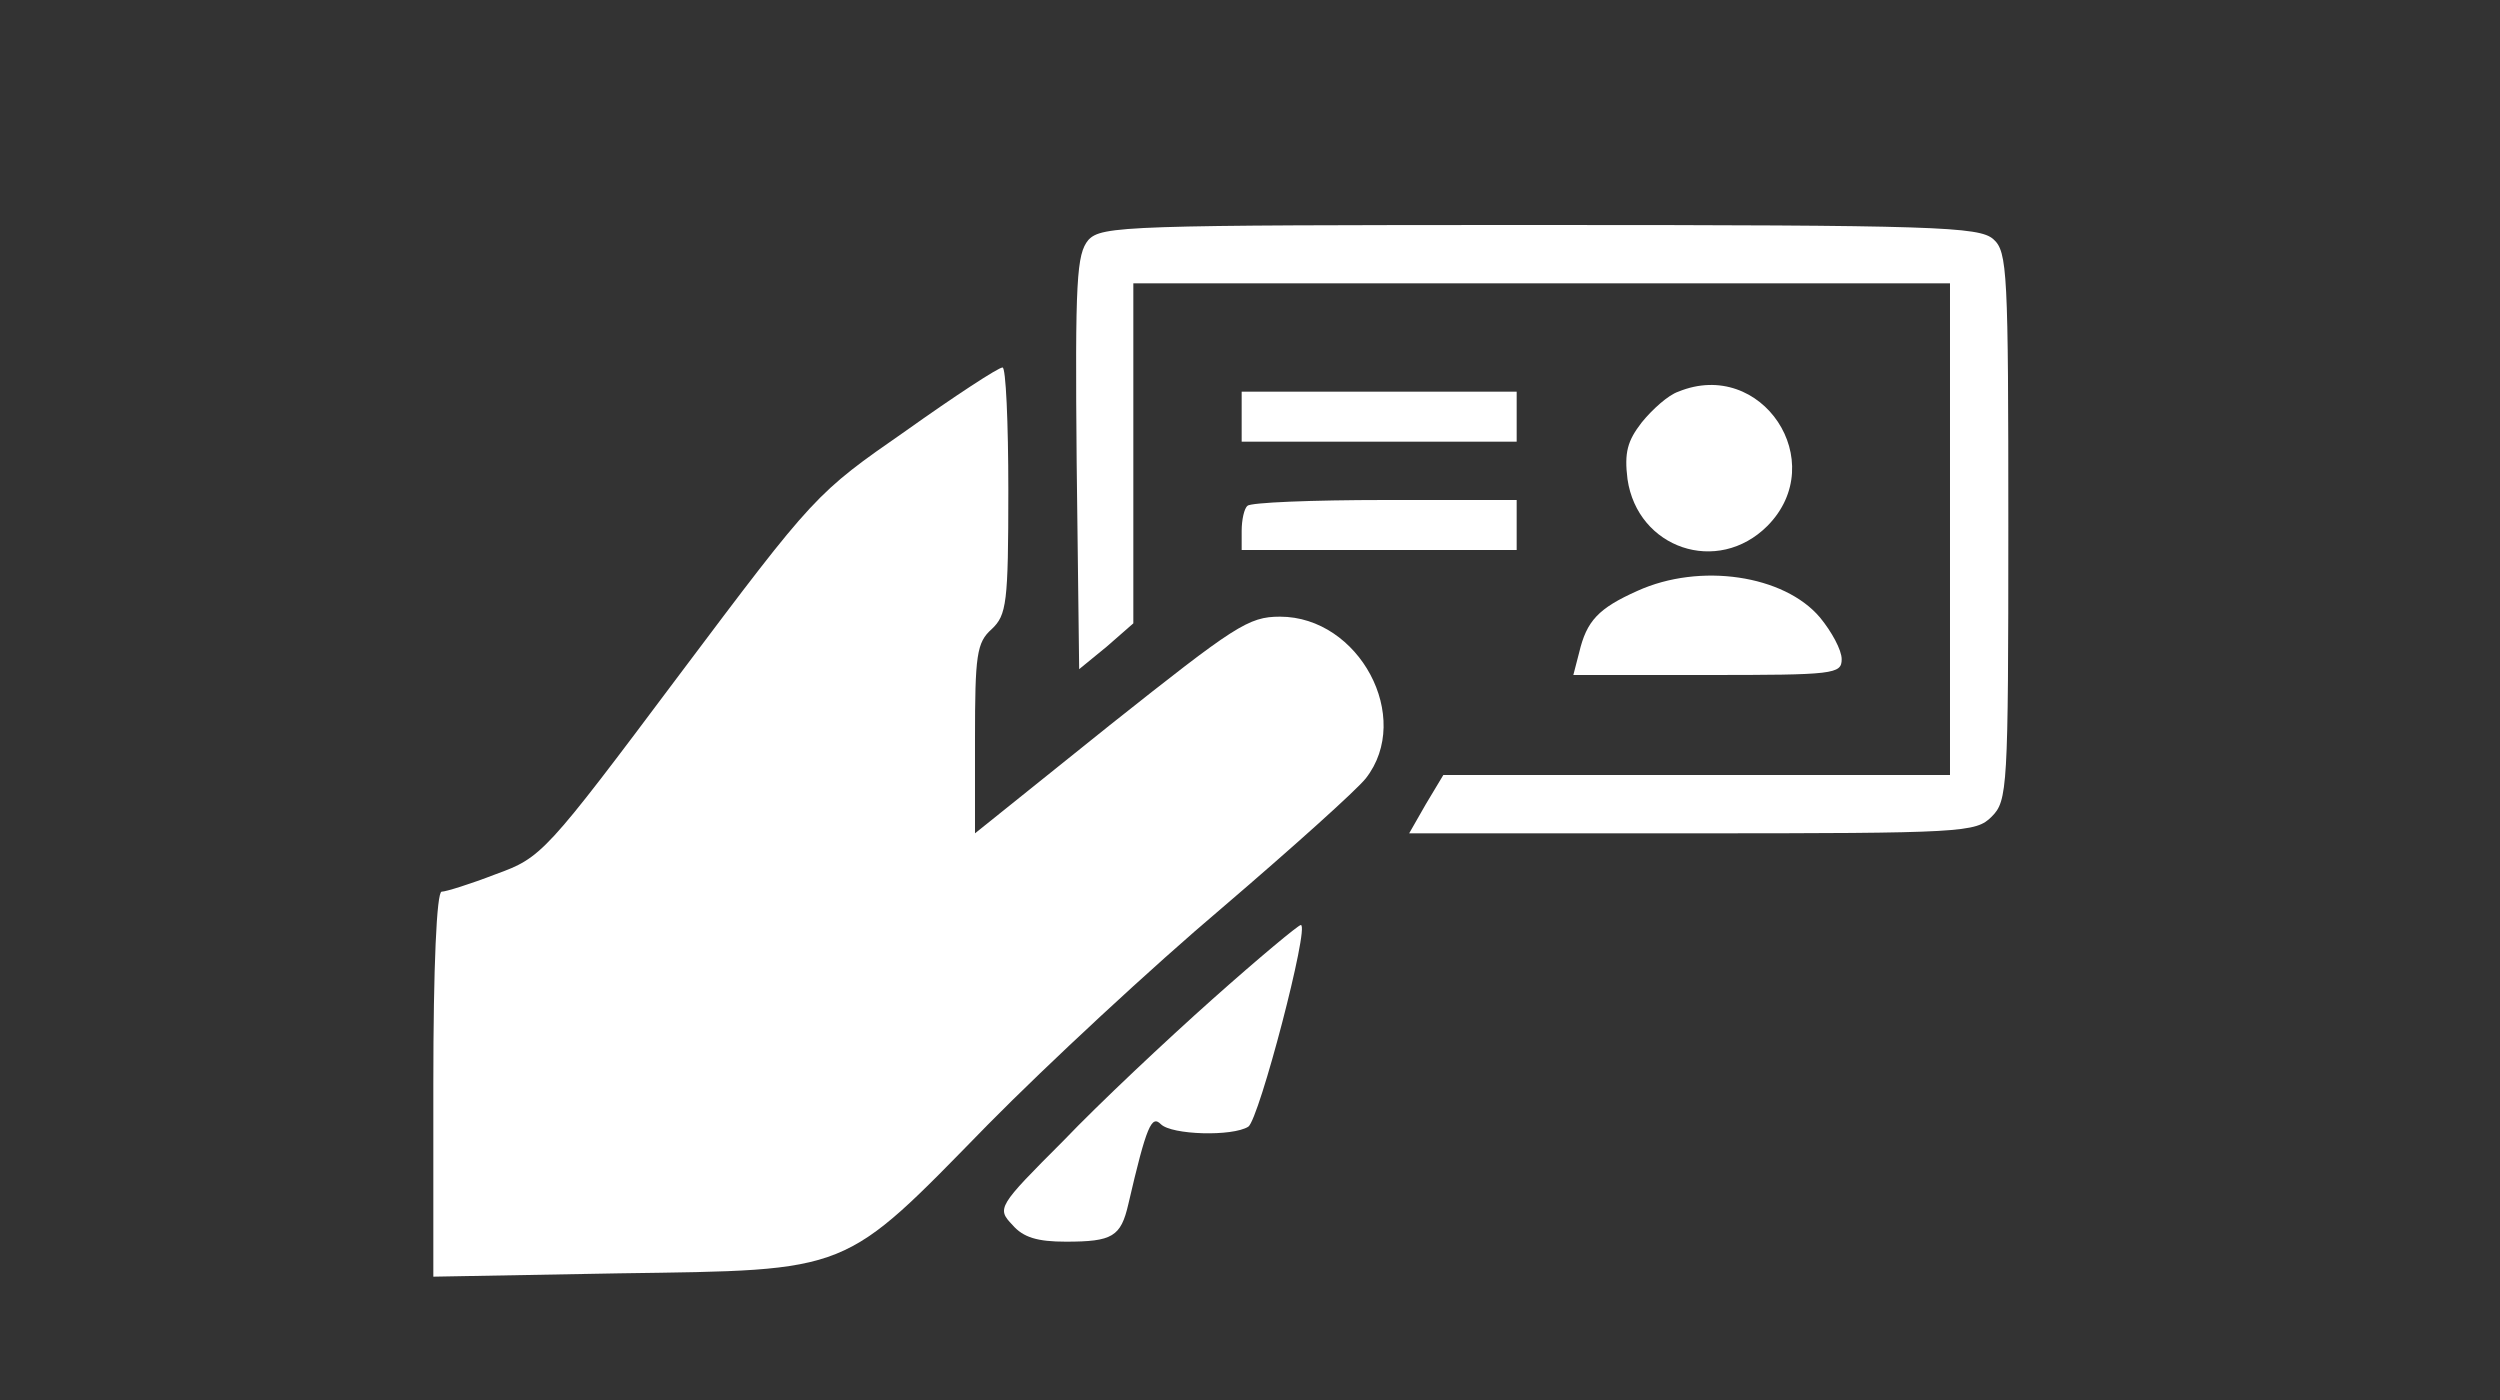 <?xml version="1.0" standalone="no"?>
<!DOCTYPE svg PUBLIC "-//W3C//DTD SVG 20010904//EN"
 "http://www.w3.org/TR/2001/REC-SVG-20010904/DTD/svg10.dtd">
<svg version="1.0" xmlns="http://www.w3.org/2000/svg"
 width="300pt" height="168pt" viewBox="0 0 300 168"
 preserveAspectRatio="xMidYMid meet">

<rect x="0" y="0" width="300" height="168" fill="#333333" stroke="none"/>

<g transform="translate(0,168) scale(0.1,-0.1)"
fill="#FFFFFF" stroke="none">
<path d="M1306 1392 c-14 -17 -16 -47 -14 -267 l3 -248 33 27 32 28 0 204 0
204 490 0 490 0 0 -295 0 -295 -304 0 -304 0 -21 -35 -20 -35 339 0 c327 0
341 1 360 20 19 19 20 33 20 348 0 306 -1 330 -18 345 -17 15 -69 17 -544 17
-498 0 -526 -1 -542 -18z"/>
<path d="M1087 1163 c-108 -75 -109 -76 -272 -293 -161 -215 -165 -219 -220
-239 -31 -12 -60 -21 -65 -21 -6 0 -10 -90 -10 -231 l0 -231 223 4 c280 4 267
-1 442 178 72 73 198 190 282 261 83 71 161 141 172 155 57 73 -8 194 -103
194 -38 0 -54 -11 -204 -130 l-162 -130 0 113 c0 101 2 116 20 132 18 17 20
31 20 167 0 81 -3 148 -7 147 -5 0 -57 -34 -116 -76z"/>
<path d="M2014 1210 c-12 -4 -31 -21 -44 -37 -17 -22 -21 -36 -17 -68 12 -83
108 -116 168 -56 76 77 -7 202 -107 161z"/>
<path d="M1490 1180 l0 -30 165 0 165 0 0 30 0 30 -165 0 -165 0 0 -30z"/>
<path d="M1497 1073 c-4 -3 -7 -17 -7 -30 l0 -23 165 0 165 0 0 30 0 30 -158
0 c-87 0 -162 -3 -165 -7z"/>
<path d="M1965 971 c-47 -21 -61 -36 -70 -74 l-7 -27 161 0 c152 0 161 1 161
19 0 11 -12 33 -26 50 -43 51 -144 66 -219 32z"/>
<path d="M1455 481 c-55 -49 -136 -125 -179 -170 -79 -79 -80 -81 -61 -101 13
-15 30 -20 64 -20 56 0 66 6 75 45 22 95 28 107 39 96 13 -13 86 -15 105 -3
13 9 74 242 63 242 -3 0 -51 -40 -106 -89z"/>
</g>
</svg>
